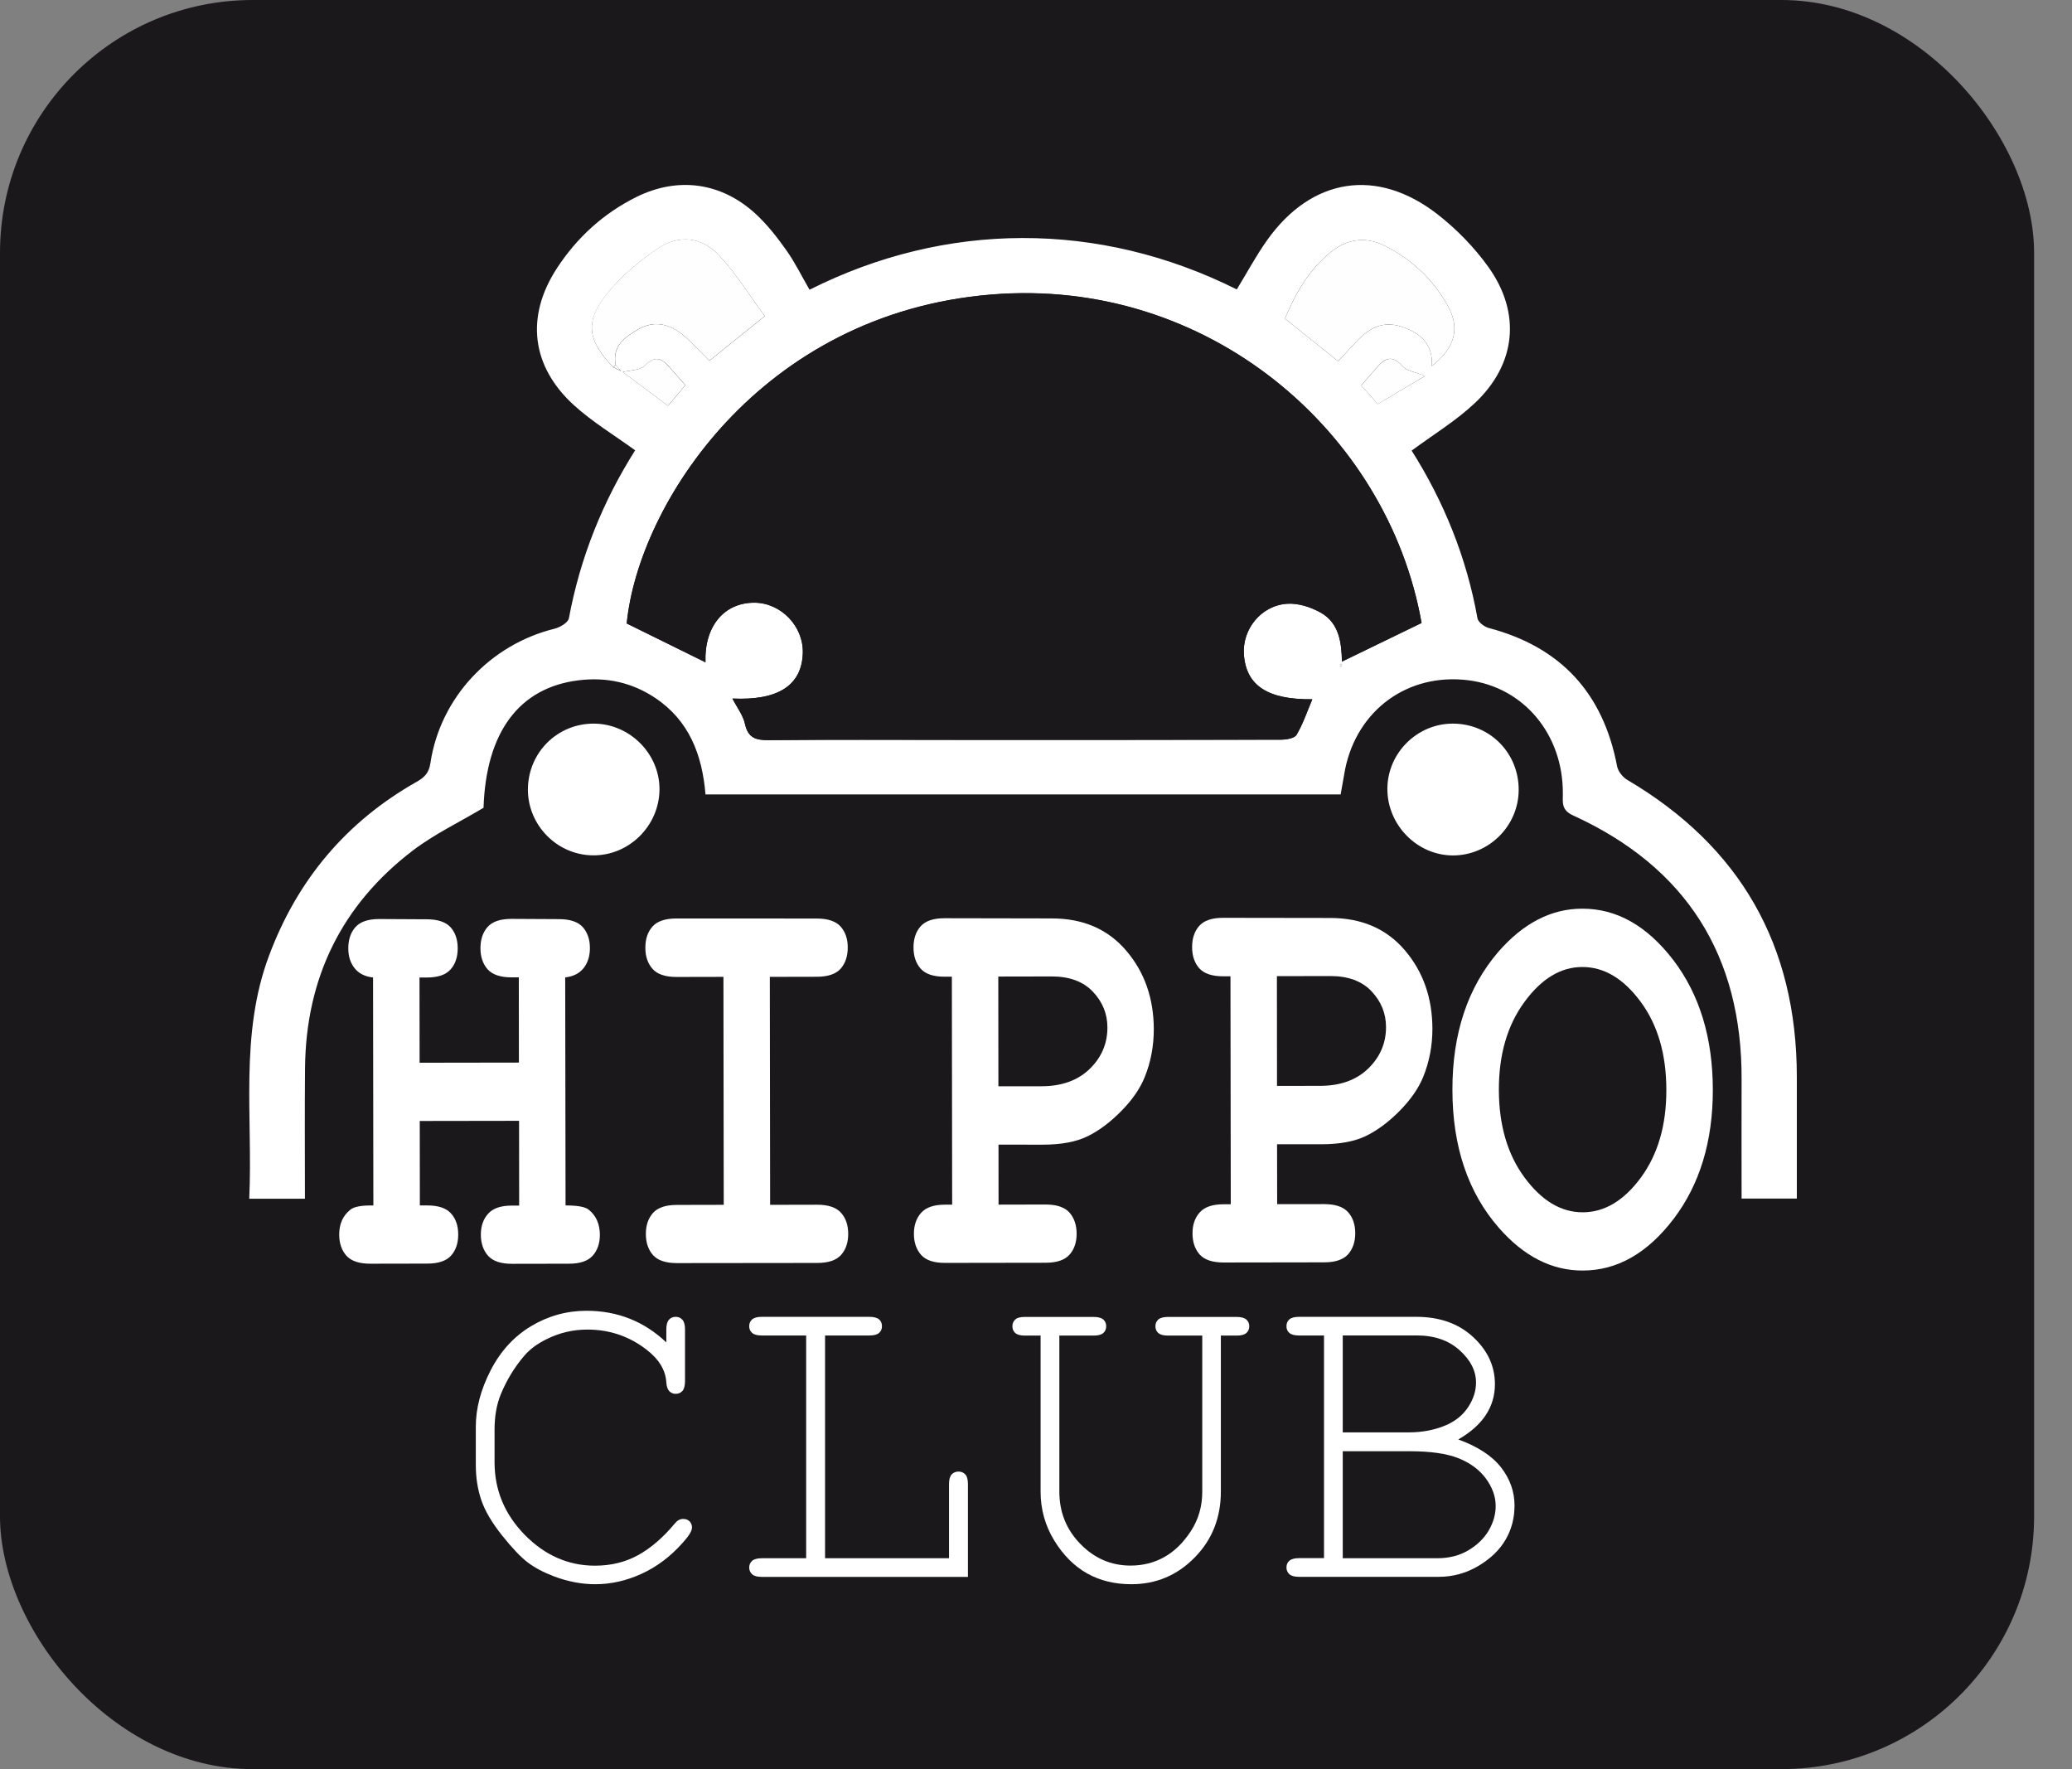 <svg width="41" height="35" viewBox="0 0 41 35" fill="none" xmlns="http://www.w3.org/2000/svg">
<rect x="0" y="0" width="41" height="35" fill="#808080" stroke="none"/>
<rect width="40.25" height="35" rx="5" fill="#1A181B"/>
<path d="M26.528 15.717C22.333 15.717 18.163 15.717 13.96 15.717C13.896 14.939 13.64 14.258 12.964 13.807C12.504 13.501 11.998 13.391 11.448 13.459C10.269 13.605 9.617 14.488 9.568 15.981C9.089 16.267 8.594 16.503 8.168 16.827C6.758 17.904 6.053 19.352 6.036 21.127C6.028 21.985 6.034 22.842 6.034 23.716C5.659 23.716 5.313 23.716 4.932 23.716C5.006 22.095 4.736 20.469 5.325 18.903C5.885 17.406 6.853 16.254 8.245 15.467C8.405 15.376 8.489 15.289 8.518 15.091C8.712 13.801 9.703 12.751 10.971 12.439C11.081 12.412 11.241 12.318 11.257 12.232C11.481 11.028 11.93 9.916 12.568 8.909C12.154 8.608 11.726 8.351 11.362 8.021C10.512 7.251 10.395 6.262 11.022 5.304C11.418 4.698 11.941 4.221 12.595 3.896C13.41 3.494 14.267 3.603 14.95 4.229C15.18 4.44 15.377 4.693 15.56 4.951C15.734 5.196 15.867 5.471 16.019 5.732C18.71 4.377 21.744 4.361 24.473 5.726C24.672 5.401 24.853 5.062 25.073 4.752C25.954 3.513 27.249 3.308 28.447 4.241C28.825 4.536 29.174 4.894 29.452 5.283C30.105 6.195 30.001 7.207 29.183 7.975C28.809 8.327 28.361 8.599 27.933 8.915C28.568 9.918 29.021 11.028 29.236 12.234C29.25 12.31 29.374 12.403 29.463 12.425C30.887 12.802 31.724 13.715 31.998 15.158C32.017 15.258 32.109 15.376 32.2 15.429C34.44 16.749 35.553 18.707 35.555 21.302C35.555 22.104 35.555 22.904 35.555 23.712C35.179 23.712 34.834 23.712 34.462 23.712C34.462 22.917 34.459 22.139 34.462 21.36C34.473 18.902 33.363 17.153 31.129 16.133C30.895 16.027 30.924 15.879 30.925 15.704C30.933 14.53 30.151 13.593 29.047 13.457C27.861 13.313 26.858 14.04 26.617 15.217C26.589 15.374 26.562 15.529 26.528 15.717ZM12.31 7.363C12.267 7.315 12.226 7.267 12.183 7.22C12.11 6.839 12.374 6.663 12.638 6.512C12.948 6.333 13.254 6.411 13.516 6.629C13.704 6.785 13.868 6.971 14.036 7.138C14.382 6.86 14.724 6.586 15.134 6.255C14.838 5.855 14.574 5.423 14.237 5.061C13.884 4.682 13.441 4.634 13.009 4.922C12.649 5.163 12.306 5.455 12.032 5.788C11.566 6.351 11.618 6.731 12.135 7.266C12.196 7.296 12.256 7.325 12.317 7.355C12.613 7.576 12.908 7.795 13.22 8.028C13.365 7.856 13.46 7.741 13.564 7.62C13.438 7.477 13.335 7.36 13.23 7.243C13.077 7.073 12.947 7.043 12.759 7.234C12.662 7.329 12.461 7.323 12.31 7.363ZM14.493 13.82C14.587 14.003 14.705 14.154 14.743 14.325C14.806 14.613 14.97 14.646 15.226 14.644C16.448 14.632 17.67 14.639 18.89 14.639C21.04 14.639 23.189 14.639 25.337 14.635C25.446 14.635 25.612 14.611 25.655 14.541C25.784 14.325 25.865 14.078 25.968 13.836C25.082 13.846 24.659 13.564 24.614 12.95C24.579 12.454 24.95 11.981 25.467 11.946C25.687 11.93 25.938 12.011 26.134 12.121C26.508 12.331 26.546 12.729 26.555 13.09C27.087 12.832 27.605 12.581 28.13 12.326C27.46 8.546 23.902 5.476 19.614 5.829C15.042 6.205 12.633 9.986 12.402 12.336C12.939 12.6 13.454 12.854 13.96 13.104C13.935 12.401 14.323 11.921 14.932 11.925C15.456 11.929 15.899 12.39 15.887 12.917C15.869 13.555 15.405 13.863 14.493 13.82ZM28.332 7.242C28.786 6.889 28.895 6.499 28.655 6.061C28.366 5.533 27.939 5.131 27.4 4.862C27.021 4.673 26.654 4.723 26.325 4.994C25.895 5.345 25.633 5.808 25.426 6.303C25.787 6.593 26.129 6.868 26.476 7.145C26.848 6.793 27.131 6.235 27.787 6.481C28.1 6.599 28.361 6.806 28.332 7.242ZM28.199 7.438C28.012 7.361 27.836 7.34 27.75 7.242C27.558 7.024 27.413 7.076 27.255 7.256C27.153 7.372 27.053 7.492 26.937 7.625C27.053 7.756 27.153 7.87 27.263 7.993C27.591 7.799 27.895 7.617 28.199 7.438ZM26.514 13.174C26.522 13.182 26.53 13.189 26.536 13.195C26.543 13.181 26.552 13.168 26.555 13.154C26.557 13.149 26.543 13.141 26.536 13.133C26.53 13.146 26.522 13.16 26.514 13.174Z" fill="white"/>
<path d="M11.763 14.316C12.469 14.326 13.053 14.916 13.05 15.618C13.045 16.339 12.446 16.932 11.728 16.922C11.02 16.913 10.444 16.324 10.446 15.618C10.449 14.886 11.034 14.307 11.763 14.316Z" fill="white"/>
<path d="M27.453 15.595C27.461 14.889 28.051 14.31 28.757 14.316C29.488 14.321 30.06 14.905 30.051 15.639C30.043 16.346 29.457 16.924 28.749 16.924C28.038 16.922 27.445 16.315 27.453 15.595Z" fill="white"/>
<path d="M14.493 13.82C15.403 13.863 15.869 13.555 15.885 12.914C15.898 12.387 15.454 11.926 14.931 11.922C14.321 11.918 13.933 12.398 13.959 13.101C13.454 12.851 12.937 12.597 12.401 12.333C12.632 9.985 15.04 6.203 19.613 5.826C23.9 5.473 27.461 8.543 28.129 12.323C27.605 12.578 27.087 12.829 26.554 13.087C26.544 12.726 26.506 12.328 26.132 12.118C25.936 12.008 25.684 11.927 25.466 11.943C24.949 11.98 24.578 12.451 24.613 12.947C24.657 13.561 25.081 13.843 25.967 13.833C25.863 14.075 25.782 14.32 25.653 14.538C25.612 14.608 25.445 14.632 25.335 14.632C23.186 14.638 21.038 14.636 18.889 14.636C17.667 14.636 16.445 14.629 15.225 14.641C14.969 14.644 14.803 14.609 14.741 14.322C14.706 14.154 14.587 14.003 14.493 13.82Z" fill="#1A181B"/>
<path d="M12.134 7.264C11.617 6.728 11.564 6.349 12.03 5.786C12.306 5.453 12.648 5.161 13.007 4.92C13.44 4.633 13.882 4.68 14.236 5.059C14.574 5.422 14.838 5.854 15.133 6.254C14.722 6.585 14.38 6.858 14.035 7.137C13.866 6.97 13.703 6.783 13.515 6.628C13.252 6.41 12.947 6.332 12.637 6.51C12.373 6.663 12.107 6.838 12.182 7.218C12.166 7.234 12.15 7.25 12.134 7.264Z" fill="#FEFEFE"/>
<path d="M28.332 7.242C28.361 6.806 28.1 6.599 27.787 6.481C27.13 6.235 26.848 6.792 26.476 7.145C26.129 6.866 25.788 6.593 25.426 6.303C25.633 5.81 25.895 5.345 26.325 4.994C26.654 4.723 27.021 4.672 27.4 4.862C27.939 5.131 28.364 5.533 28.655 6.061C28.895 6.499 28.786 6.89 28.332 7.242Z" fill="#FEFEFE"/>
<path d="M12.31 7.363C12.463 7.323 12.664 7.33 12.757 7.234C12.945 7.043 13.075 7.073 13.228 7.244C13.333 7.36 13.435 7.478 13.562 7.621C13.46 7.742 13.364 7.858 13.219 8.028C12.907 7.796 12.611 7.575 12.315 7.355C12.315 7.355 12.31 7.363 12.31 7.363Z" fill="#FEFEFE"/>
<path d="M28.199 7.437C27.895 7.617 27.591 7.799 27.263 7.994C27.154 7.87 27.053 7.757 26.937 7.627C27.053 7.493 27.152 7.374 27.255 7.258C27.415 7.078 27.558 7.024 27.75 7.243C27.836 7.342 28.013 7.361 28.199 7.437Z" fill="#FEFEFE"/>
<path d="M12.183 7.219C12.226 7.267 12.268 7.315 12.31 7.362C12.31 7.362 12.317 7.354 12.317 7.353C12.256 7.323 12.196 7.294 12.136 7.264C12.15 7.249 12.166 7.234 12.183 7.219Z" fill="#FEFEFE"/>
<path d="M26.514 13.174C26.522 13.16 26.53 13.146 26.536 13.133C26.543 13.139 26.555 13.149 26.555 13.153C26.552 13.168 26.543 13.182 26.536 13.195C26.53 13.188 26.522 13.182 26.514 13.174Z" fill="#FEFEFE"/>
<path d="M10.271 22.174L8.306 22.177L8.308 23.848H8.451C8.672 23.848 8.83 23.9 8.925 24.007C9.021 24.113 9.067 24.253 9.067 24.425C9.067 24.594 9.021 24.732 8.927 24.839C8.833 24.945 8.675 24.999 8.454 24.999L7.328 25.001C7.107 25.001 6.949 24.948 6.854 24.842C6.76 24.735 6.712 24.595 6.712 24.424C6.712 24.213 6.785 24.05 6.932 23.933C7.003 23.873 7.156 23.844 7.388 23.849L7.382 19.339C7.22 19.32 7.099 19.259 7.016 19.154C6.933 19.049 6.892 18.919 6.892 18.762C6.892 18.59 6.938 18.45 7.032 18.343C7.126 18.236 7.283 18.182 7.504 18.182L8.441 18.187C8.663 18.187 8.82 18.24 8.916 18.345C9.009 18.45 9.057 18.588 9.057 18.76C9.057 18.932 9.011 19.072 8.917 19.178C8.823 19.285 8.666 19.339 8.445 19.339H8.301L8.303 21.025L10.268 21.022L10.266 19.336H10.123C9.902 19.336 9.744 19.283 9.649 19.177C9.555 19.07 9.507 18.93 9.507 18.758C9.507 18.587 9.554 18.447 9.647 18.34C9.741 18.233 9.899 18.179 10.12 18.179L11.057 18.184C11.278 18.184 11.436 18.236 11.531 18.341C11.625 18.447 11.673 18.585 11.673 18.757C11.673 18.914 11.631 19.046 11.55 19.151C11.467 19.256 11.347 19.318 11.184 19.337L11.191 23.848C11.426 23.848 11.579 23.875 11.649 23.932C11.795 24.048 11.868 24.213 11.87 24.427C11.87 24.595 11.824 24.734 11.73 24.84C11.636 24.947 11.479 25.001 11.257 25.001L10.131 25.003C9.91 25.003 9.752 24.95 9.657 24.843C9.563 24.737 9.515 24.597 9.515 24.425C9.515 24.256 9.563 24.118 9.659 24.012C9.754 23.905 9.911 23.851 10.129 23.851H10.273L10.271 22.174Z" fill="white"/>
<path d="M15.233 19.326L15.239 23.836L16.168 23.834C16.39 23.834 16.547 23.887 16.642 23.994C16.738 24.1 16.784 24.24 16.784 24.412C16.784 24.581 16.738 24.719 16.644 24.826C16.55 24.932 16.393 24.986 16.172 24.986L13.396 24.989C13.174 24.989 13.017 24.937 12.921 24.83C12.828 24.724 12.78 24.584 12.78 24.412C12.78 24.243 12.826 24.105 12.92 23.998C13.014 23.892 13.171 23.838 13.392 23.838L14.321 23.836L14.315 19.326L13.386 19.328C13.165 19.328 13.007 19.275 12.912 19.168C12.818 19.062 12.77 18.922 12.77 18.75C12.77 18.578 12.816 18.438 12.91 18.332C13.004 18.225 13.162 18.171 13.383 18.171L16.159 18.172C16.38 18.172 16.538 18.225 16.633 18.33C16.727 18.435 16.775 18.573 16.775 18.745C16.775 18.917 16.728 19.057 16.635 19.164C16.541 19.27 16.383 19.324 16.162 19.324L15.233 19.326Z" fill="white"/>
<path d="M19.758 22.645L19.759 23.832L20.688 23.83C20.909 23.83 21.067 23.883 21.162 23.989C21.256 24.096 21.304 24.236 21.304 24.408C21.304 24.576 21.258 24.715 21.164 24.821C21.07 24.928 20.913 24.982 20.691 24.982L18.7 24.985C18.478 24.985 18.321 24.933 18.226 24.826C18.132 24.719 18.084 24.579 18.084 24.408C18.084 24.239 18.132 24.101 18.227 23.994C18.323 23.887 18.48 23.833 18.698 23.833H18.841L18.835 19.323H18.692C18.471 19.323 18.313 19.271 18.218 19.164C18.124 19.057 18.076 18.917 18.076 18.746C18.076 18.574 18.122 18.434 18.216 18.327C18.31 18.221 18.467 18.166 18.688 18.166L20.806 18.17C21.428 18.168 21.921 18.381 22.284 18.806C22.648 19.231 22.829 19.75 22.831 20.36C22.831 20.698 22.771 21.016 22.648 21.317C22.556 21.541 22.402 21.764 22.185 21.983C21.969 22.203 21.748 22.368 21.522 22.479C21.296 22.591 20.998 22.646 20.628 22.646L19.758 22.645ZM19.756 21.491L20.609 21.49C21.01 21.49 21.326 21.375 21.562 21.148C21.796 20.92 21.913 20.648 21.913 20.328C21.913 20.058 21.818 19.823 21.627 19.621C21.436 19.419 21.166 19.318 20.812 19.318L19.754 19.32L19.756 21.491Z" fill="white"/>
<path d="M25.27 22.637L25.272 23.823L26.201 23.822C26.422 23.822 26.579 23.874 26.675 23.981C26.77 24.087 26.817 24.227 26.817 24.399C26.817 24.568 26.77 24.706 26.677 24.813C26.583 24.919 26.425 24.974 26.204 24.974L24.212 24.977C23.991 24.977 23.834 24.924 23.738 24.818C23.644 24.711 23.597 24.571 23.597 24.399C23.597 24.231 23.644 24.092 23.74 23.986C23.835 23.879 23.993 23.825 24.211 23.825H24.354L24.348 19.315H24.204C23.983 19.315 23.826 19.262 23.73 19.156C23.636 19.049 23.589 18.909 23.589 18.737C23.589 18.566 23.635 18.425 23.729 18.319C23.823 18.212 23.98 18.158 24.201 18.158L26.319 18.161C26.941 18.16 27.434 18.373 27.797 18.798C28.161 19.223 28.342 19.741 28.344 20.352C28.344 20.689 28.283 21.008 28.161 21.308C28.069 21.532 27.914 21.755 27.698 21.975C27.482 22.194 27.26 22.36 27.035 22.471C26.809 22.582 26.511 22.638 26.14 22.638L25.27 22.637ZM25.269 21.483L26.121 21.482C26.522 21.482 26.839 21.367 27.074 21.14C27.308 20.912 27.426 20.64 27.426 20.32C27.426 20.05 27.33 19.814 27.14 19.612C26.949 19.41 26.678 19.31 26.325 19.31L25.267 19.312L25.269 21.483Z" fill="white"/>
<path d="M33.893 21.557C33.894 22.579 33.635 23.432 33.118 24.113C32.599 24.794 32 25.136 31.319 25.136C30.706 25.138 30.152 24.855 29.658 24.29C29.047 23.59 28.741 22.681 28.74 21.563C28.738 20.446 29.042 19.535 29.651 18.828C30.145 18.262 30.697 17.977 31.309 17.977C31.992 17.976 32.591 18.316 33.112 18.995C33.63 19.676 33.891 20.529 33.893 21.557ZM32.973 21.558C32.972 20.857 32.803 20.277 32.464 19.818C32.125 19.36 31.742 19.131 31.311 19.131C30.883 19.131 30.501 19.363 30.164 19.824C29.826 20.285 29.658 20.864 29.659 21.563C29.661 22.26 29.829 22.839 30.168 23.297C30.507 23.755 30.889 23.984 31.317 23.984C31.748 23.984 32.132 23.755 32.469 23.297C32.806 22.839 32.975 22.26 32.973 21.558Z" fill="white"/>
<path d="M13.185 26.558V26.299C13.185 26.212 13.203 26.148 13.236 26.11C13.27 26.072 13.314 26.052 13.37 26.052C13.426 26.052 13.47 26.072 13.504 26.11C13.537 26.148 13.555 26.212 13.555 26.299V27.324C13.555 27.414 13.537 27.48 13.504 27.518C13.47 27.556 13.426 27.575 13.37 27.575C13.321 27.575 13.278 27.558 13.244 27.523C13.211 27.488 13.19 27.43 13.185 27.351C13.171 27.104 13.037 26.886 12.785 26.695C12.444 26.434 12.057 26.304 11.623 26.304C11.338 26.304 11.071 26.367 10.818 26.493C10.63 26.584 10.481 26.695 10.37 26.827C10.175 27.056 10.023 27.309 9.908 27.588C9.825 27.793 9.786 28.025 9.786 28.283V28.929C9.786 29.479 9.985 29.958 10.384 30.366C10.783 30.771 11.246 30.975 11.773 30.975C12.089 30.975 12.373 30.906 12.624 30.768C12.875 30.63 13.117 30.423 13.351 30.143C13.4 30.081 13.456 30.05 13.518 30.05C13.57 30.05 13.613 30.066 13.645 30.098C13.677 30.13 13.693 30.171 13.693 30.221C13.693 30.288 13.629 30.391 13.504 30.528C13.263 30.798 12.993 31 12.692 31.137C12.392 31.274 12.088 31.342 11.779 31.342C11.512 31.342 11.241 31.291 10.966 31.188C10.755 31.108 10.581 31.016 10.443 30.911C10.304 30.806 10.136 30.628 9.935 30.377C9.735 30.125 9.598 29.895 9.525 29.681C9.452 29.468 9.415 29.234 9.415 28.98V28.227C9.415 27.865 9.512 27.492 9.708 27.112C9.903 26.732 10.169 26.441 10.508 26.237C10.847 26.034 11.214 25.932 11.609 25.932C12.221 25.933 12.746 26.142 13.185 26.558Z" fill="white"/>
<path d="M16.326 26.421V30.828H18.779V29.36C18.779 29.272 18.796 29.209 18.831 29.17C18.866 29.132 18.913 29.113 18.968 29.113C19.021 29.113 19.065 29.132 19.1 29.169C19.135 29.205 19.153 29.269 19.153 29.36V31.197H15.072C14.985 31.197 14.921 31.18 14.883 31.145C14.845 31.11 14.825 31.065 14.825 31.013C14.825 30.957 14.845 30.913 14.883 30.879C14.921 30.846 14.985 30.828 15.072 30.828H15.952V26.421H15.072C14.985 26.421 14.921 26.404 14.883 26.37C14.845 26.337 14.825 26.293 14.825 26.237C14.825 26.181 14.845 26.137 14.883 26.103C14.921 26.07 14.985 26.052 15.072 26.052H17.205C17.293 26.052 17.357 26.07 17.395 26.103C17.433 26.137 17.452 26.181 17.452 26.237C17.452 26.293 17.433 26.337 17.395 26.37C17.357 26.404 17.293 26.421 17.205 26.421H16.326V26.421Z" fill="white"/>
<path d="M24.158 26.422V29.508C24.158 30.027 23.985 30.463 23.639 30.814C23.294 31.166 22.876 31.342 22.386 31.342C22.058 31.342 21.765 31.271 21.511 31.128C21.256 30.984 21.038 30.767 20.86 30.475C20.682 30.184 20.591 29.861 20.591 29.51V26.423H20.279C20.192 26.423 20.128 26.406 20.09 26.372C20.052 26.339 20.033 26.294 20.033 26.239C20.033 26.183 20.053 26.137 20.095 26.099C20.13 26.07 20.192 26.054 20.279 26.054H21.643C21.73 26.054 21.794 26.072 21.832 26.105C21.87 26.139 21.889 26.183 21.889 26.239C21.889 26.294 21.87 26.339 21.832 26.372C21.794 26.406 21.73 26.423 21.643 26.423H20.962V29.51C20.962 29.917 21.102 30.264 21.38 30.547C21.659 30.832 21.988 30.973 22.37 30.973C22.613 30.973 22.836 30.918 23.036 30.806C23.237 30.695 23.413 30.523 23.564 30.292C23.716 30.06 23.79 29.799 23.79 29.51V26.423H23.11C23.022 26.423 22.958 26.406 22.92 26.372C22.882 26.339 22.863 26.294 22.863 26.239C22.863 26.183 22.882 26.139 22.92 26.105C22.958 26.072 23.022 26.054 23.11 26.054H24.473C24.56 26.054 24.624 26.072 24.662 26.105C24.7 26.139 24.72 26.183 24.72 26.239C24.72 26.294 24.7 26.339 24.662 26.372C24.624 26.406 24.56 26.423 24.473 26.423H24.158V26.422Z" fill="white"/>
<path d="M26.199 30.828V26.421H25.703C25.615 26.421 25.552 26.404 25.513 26.37C25.475 26.337 25.456 26.293 25.456 26.237C25.456 26.181 25.475 26.137 25.513 26.103C25.552 26.07 25.615 26.052 25.703 26.052H28.025C28.485 26.052 28.861 26.184 29.148 26.45C29.436 26.716 29.581 27.027 29.581 27.384C29.581 27.836 29.339 28.2 28.856 28.478C29.239 28.617 29.521 28.8 29.701 29.029C29.879 29.258 29.969 29.509 29.969 29.785C29.969 30.031 29.911 30.255 29.793 30.459C29.675 30.663 29.495 30.836 29.253 30.981C29.012 31.124 28.749 31.196 28.465 31.196H25.703C25.615 31.196 25.552 31.178 25.513 31.143C25.475 31.108 25.456 31.064 25.456 31.011C25.456 30.955 25.475 30.911 25.513 30.878C25.552 30.844 25.615 30.826 25.703 30.826H26.199V30.828ZM26.568 28.338H27.874C28.153 28.338 28.407 28.288 28.64 28.184C28.818 28.101 28.958 27.984 29.058 27.828C29.158 27.672 29.207 27.514 29.207 27.352C29.207 27.12 29.099 26.907 28.881 26.712C28.665 26.517 28.382 26.42 28.033 26.42H26.57V28.338H26.568ZM26.568 30.828H28.437C28.674 30.828 28.881 30.776 29.058 30.669C29.235 30.564 29.366 30.434 29.459 30.278C29.549 30.122 29.596 29.961 29.596 29.794C29.596 29.606 29.53 29.425 29.4 29.248C29.269 29.072 29.088 28.94 28.857 28.848C28.625 28.757 28.307 28.711 27.898 28.711H26.57V30.828H26.568Z" fill="white"/>
</svg>
